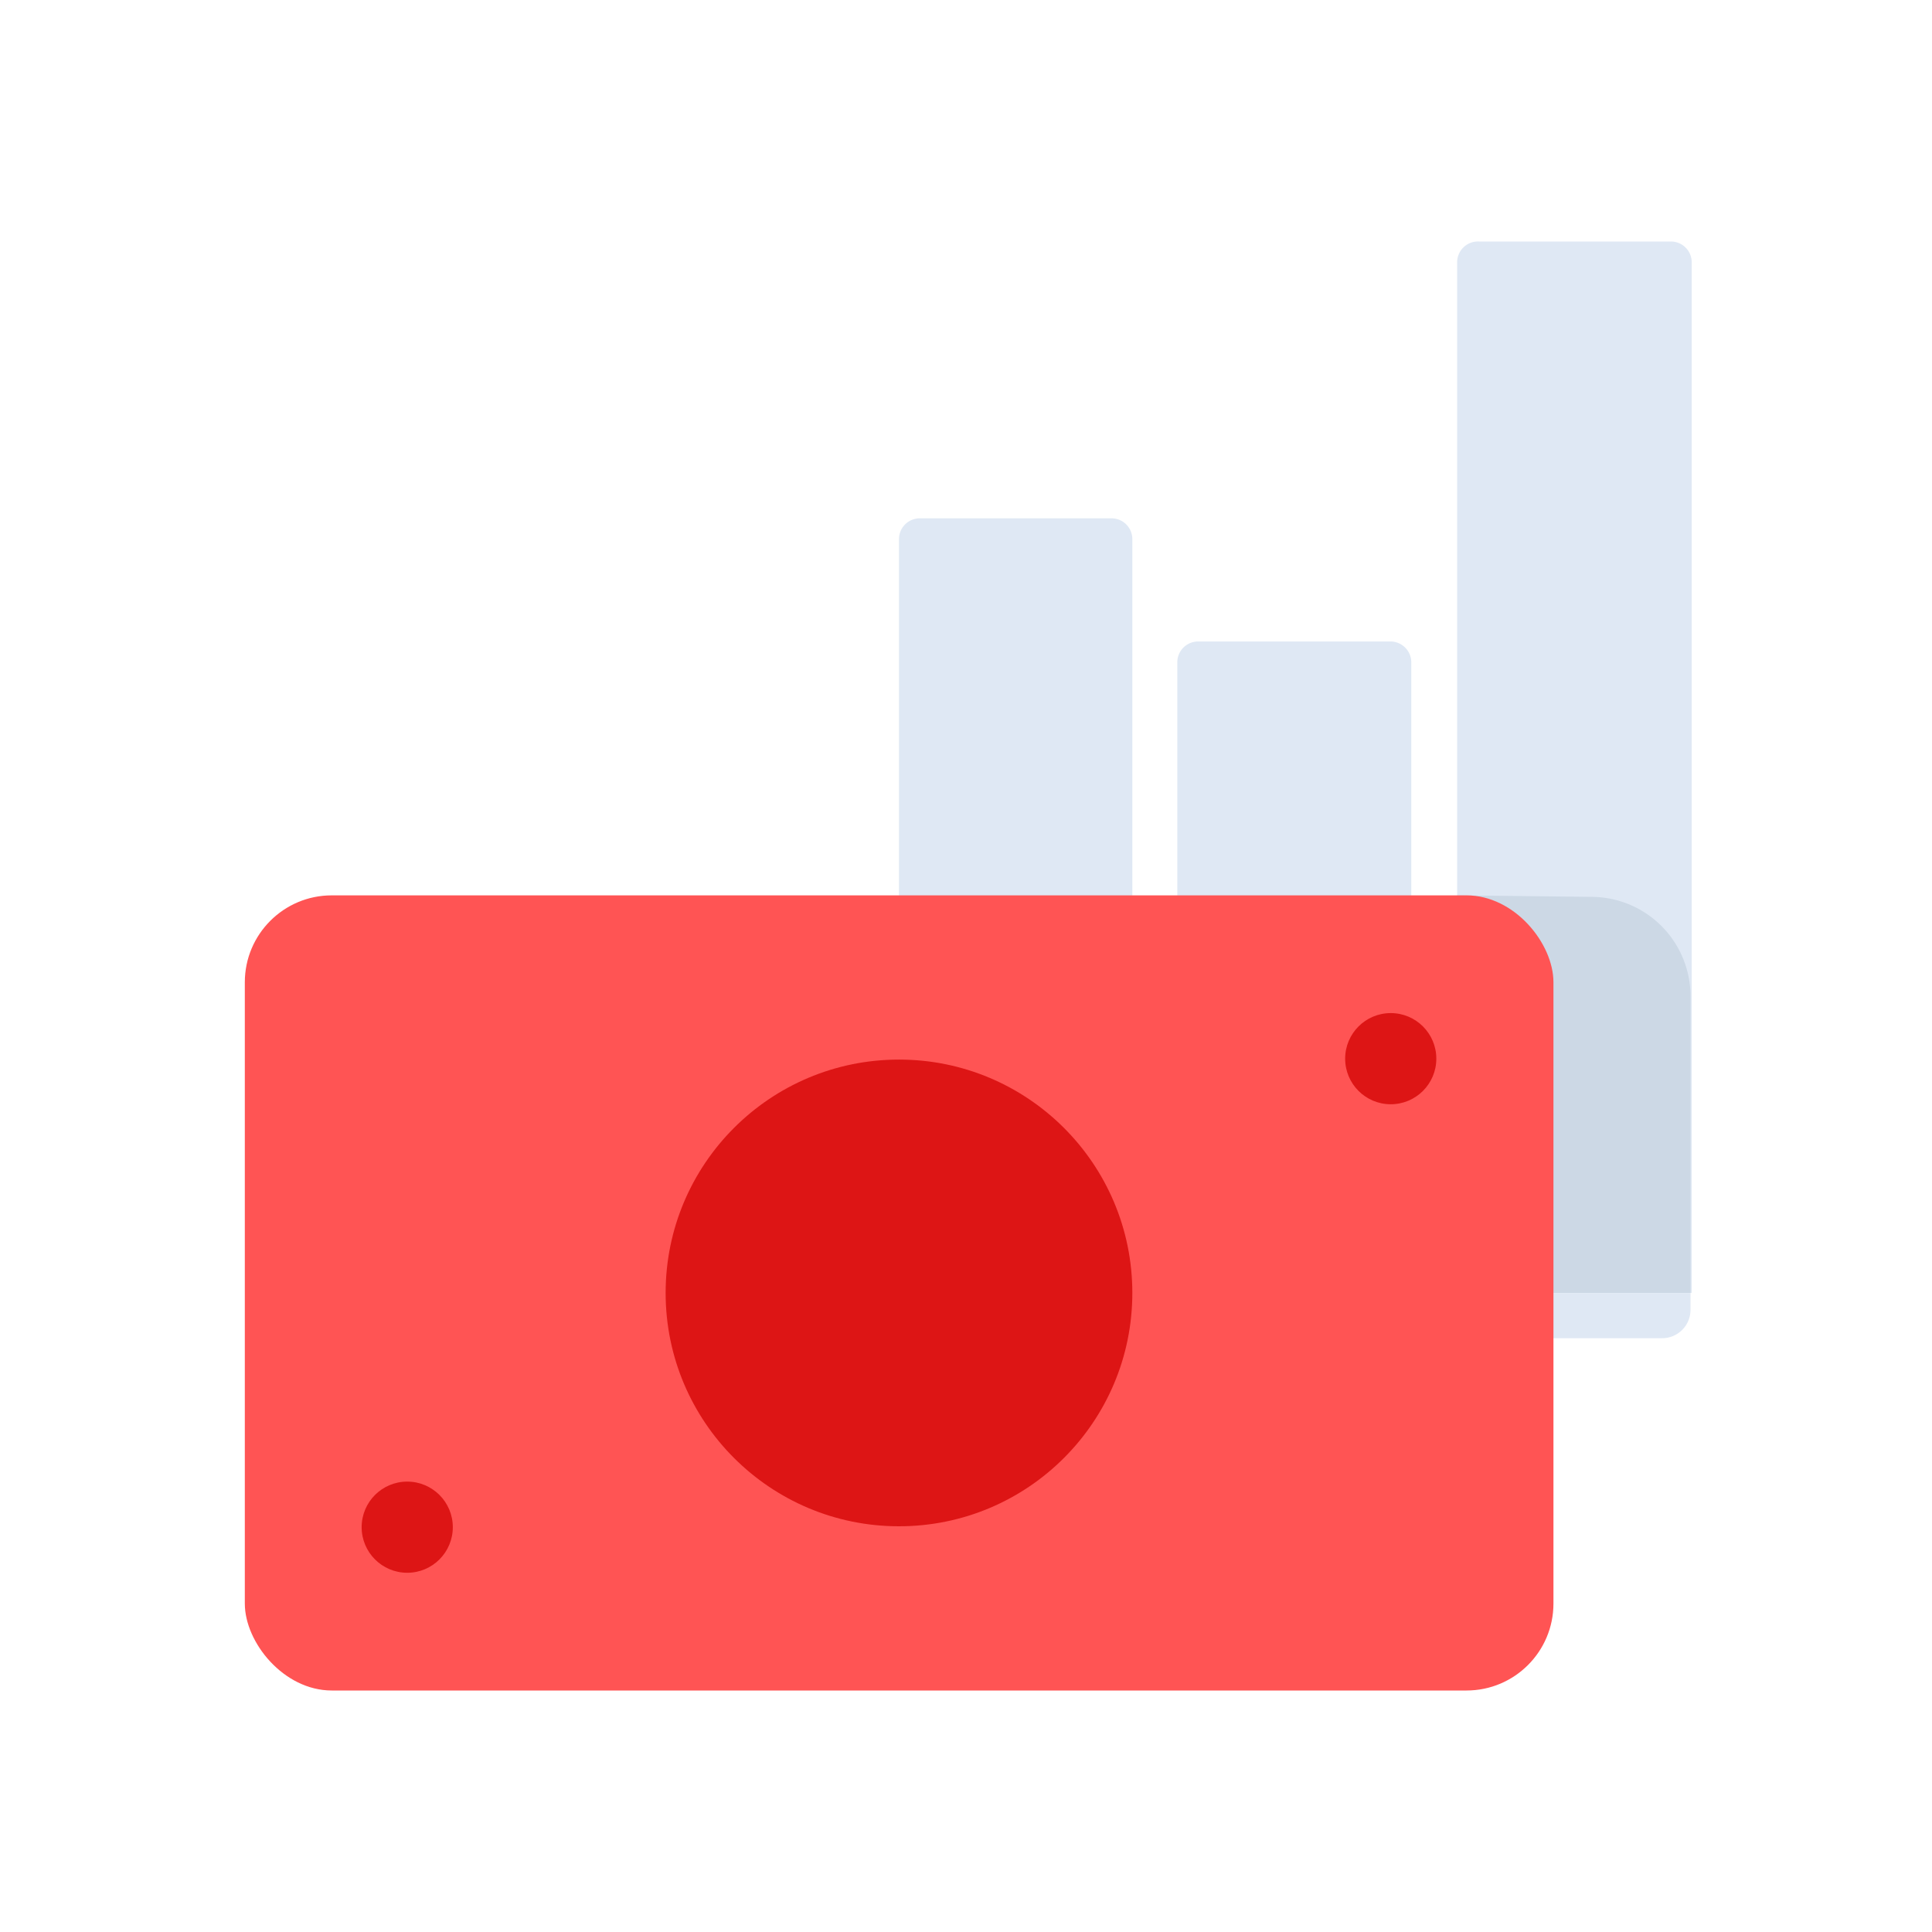 <svg id="Layer_1" data-name="Layer 1" xmlns="http://www.w3.org/2000/svg" viewBox="0 0 64 64"><defs><style>.cls-1{fill:#dfe8f4;}.cls-2{fill:#ccd8e5;}.cls-3{fill:#ff5454;}.cls-4{fill:#dd1515;}</style></defs><title>user, interface, agent, usability, finance, money, chart, graph</title><path class="cls-1" d="M30.47,17.17h6.35a.69.69,0,0,1,.69.69v25a0,0,0,0,1,0,0H29.78a0,0,0,0,1,0,0v-25A.69.69,0,0,1,30.47,17.17Z"/><path class="cls-1" d="M49,8h6.35a.69.69,0,0,1,.69.69V42.83a0,0,0,0,1,0,0H48.27a0,0,0,0,1,0,0V8.69A.69.69,0,0,1,49,8Z"/><path class="cls-2" d="M48.27,29.66V42.83H56V33a3.29,3.29,0,0,0-3.29-3.29Z"/><path class="cls-1" d="M44.29,42.83H56a0,0,0,0,1,0,0v.56a.94.94,0,0,1-.94.94H44.29a0,0,0,0,1,0,0v-1.5A0,0,0,0,1,44.29,42.83Z"/><path class="cls-1" d="M39.71,21.25h6.35a.69.69,0,0,1,.69.69V42.83a0,0,0,0,1,0,0H39a0,0,0,0,1,0,0V21.94A.69.69,0,0,1,39.71,21.25Z"/><rect class="cls-3" x="8.11" y="29.66" width="43.35" height="26.34" rx="2.88"/><circle class="cls-4" cx="29.78" cy="42.83" r="7.73"/><circle class="cls-4" cx="13.49" cy="50.59" r="1.51"/><circle class="cls-4" cx="46.07" cy="35.07" r="1.51"/></svg>